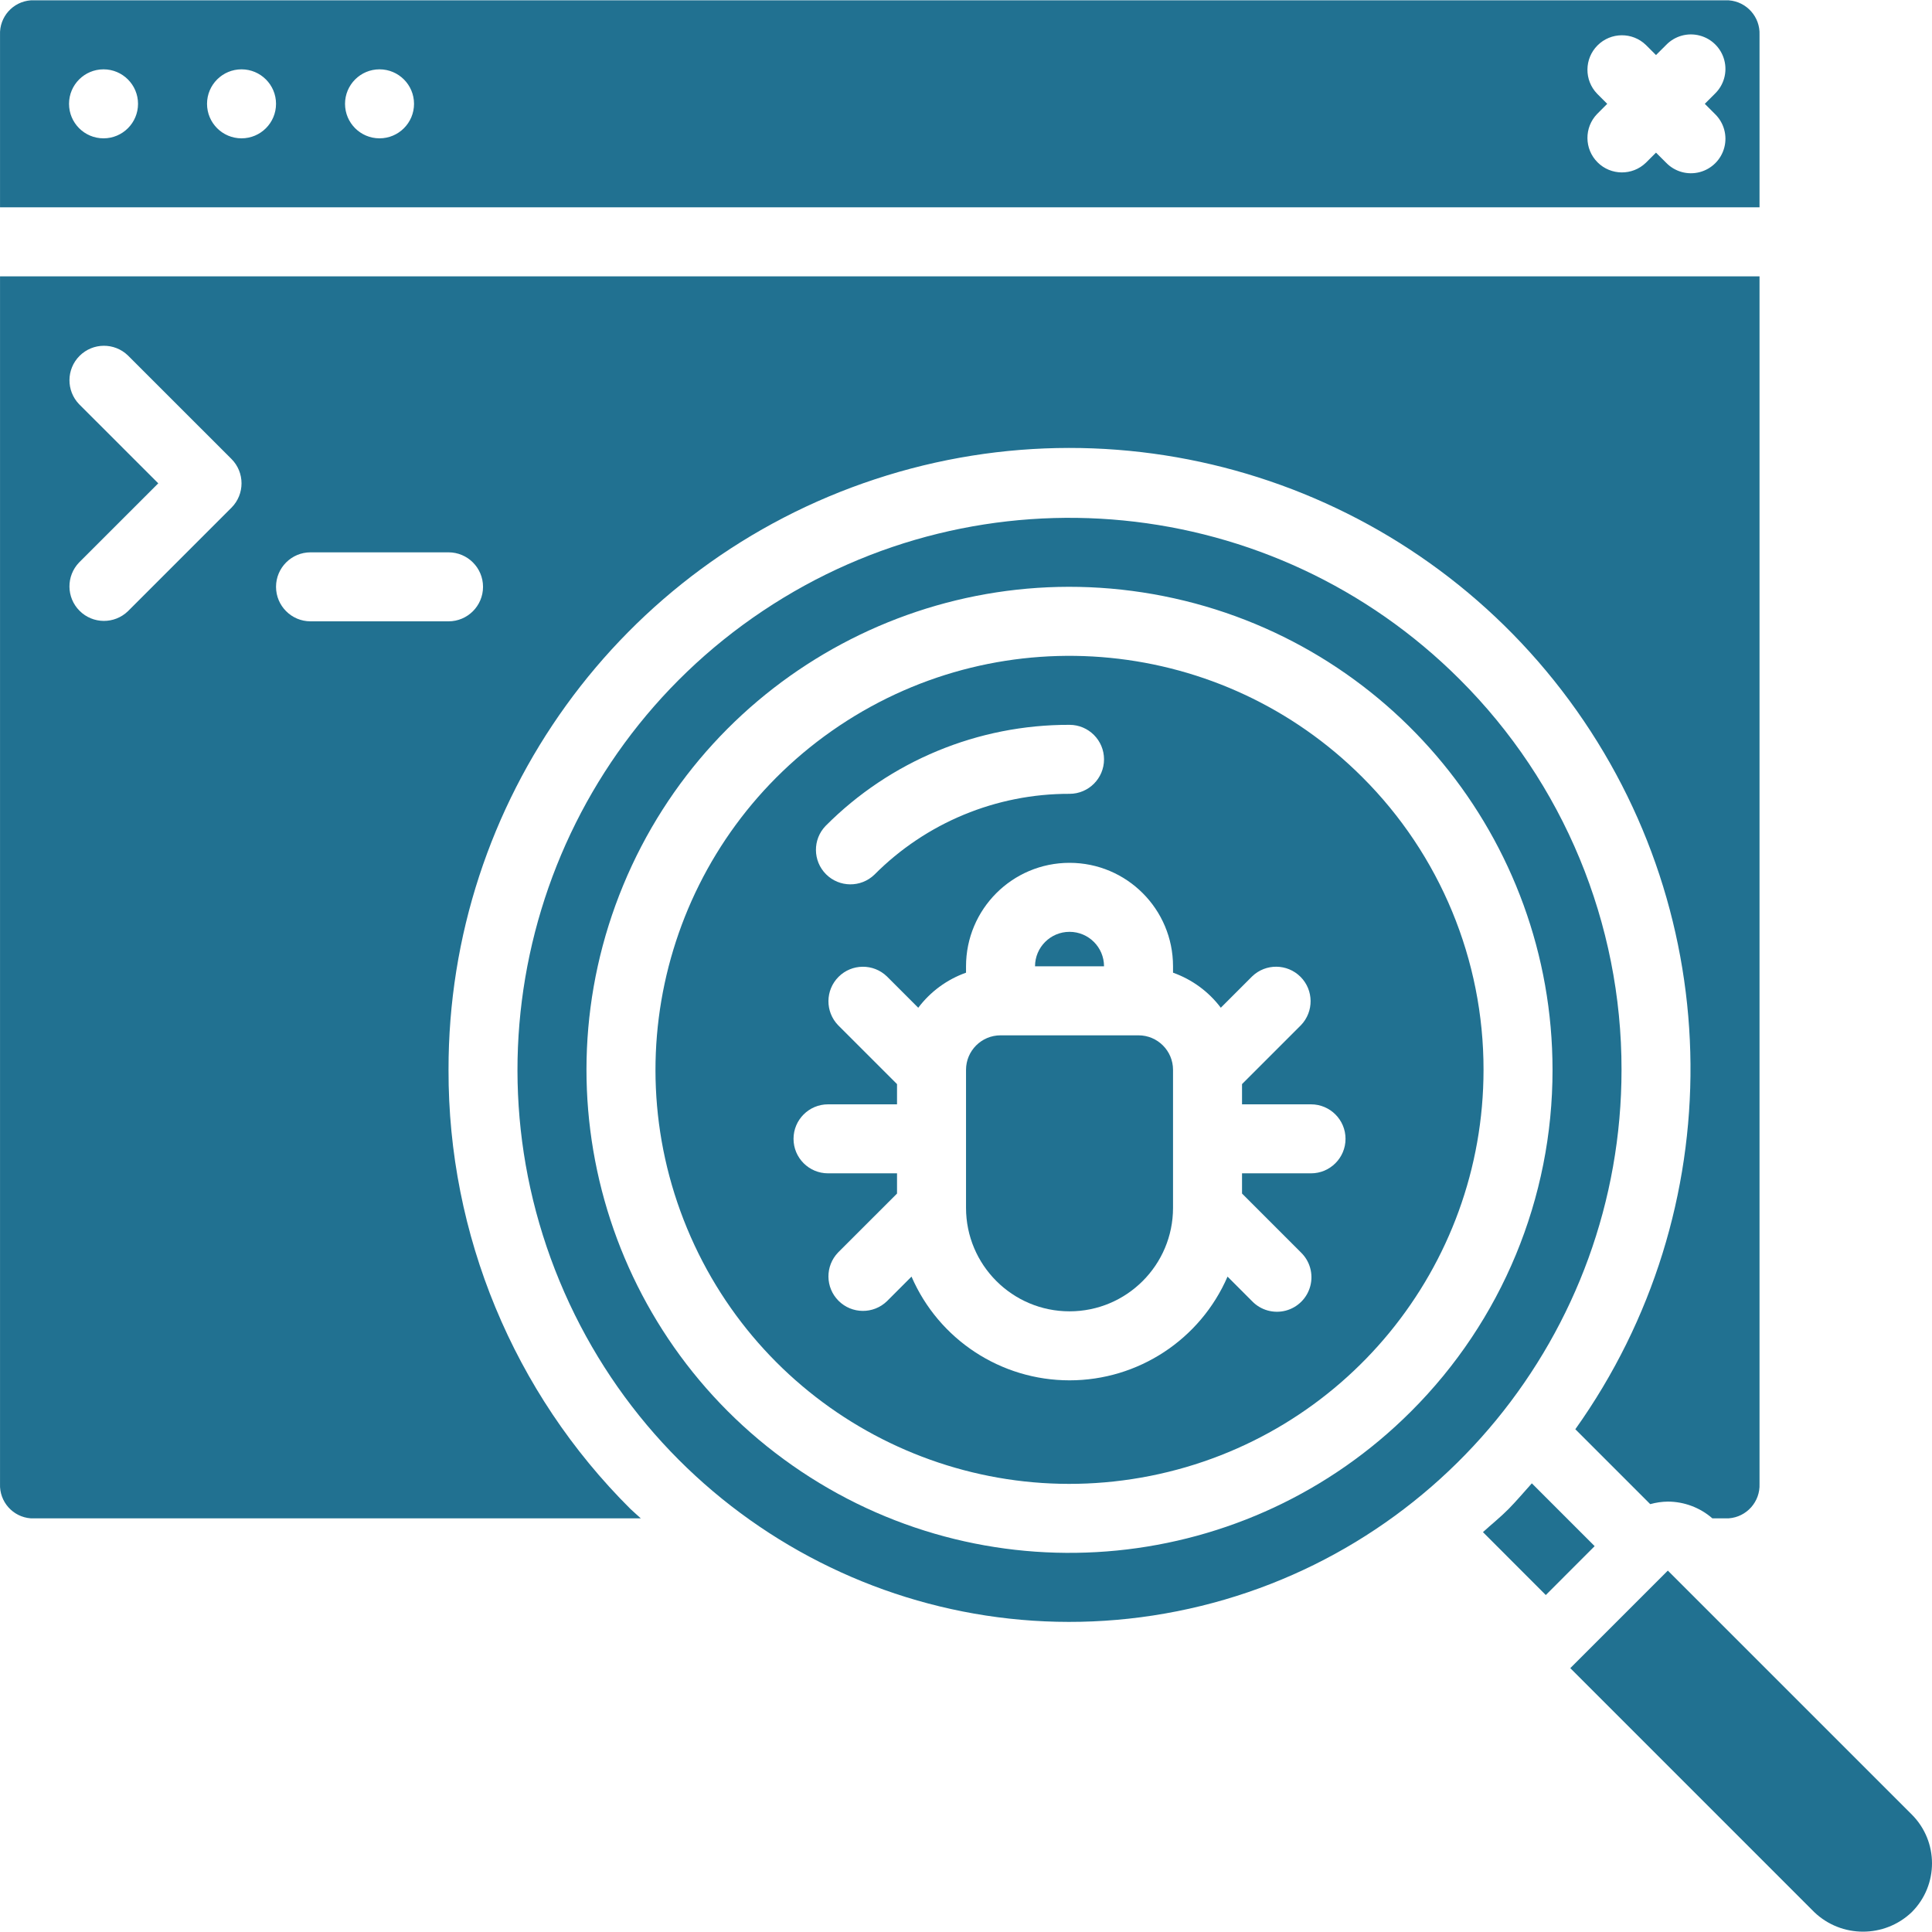 <svg width="70" height="70" viewBox="0 0 70 70" fill="none" xmlns="http://www.w3.org/2000/svg">
<g clip-path="url(#clip0_71_1034)">
<path fill-rule="evenodd" clip-rule="evenodd" d="M41.251 37.512H36.251C35.561 37.512 35.001 38.072 35.001 38.762V43.762C35.001 45.833 36.68 47.512 38.751 47.512C40.822 47.512 42.501 45.833 42.501 43.762V38.762C42.501 38.072 41.941 37.512 41.251 37.512Z" fill="#217191"/>
<path d="M16.251 38.762C16.238 29.037 22.474 20.403 31.711 17.361C40.948 14.318 51.095 17.554 56.864 25.384C62.633 33.213 62.719 43.863 57.077 51.784L59.791 54.498C59.998 54.44 60.213 54.408 60.429 54.406C61.022 54.407 61.595 54.623 62.042 55.012H62.636C63.284 54.965 63.778 54.411 63.751 53.762V10.012H0.001V53.762C-0.026 54.41 0.466 54.964 1.114 55.012H23.217C23.092 54.894 22.967 54.793 22.842 54.672C18.608 50.462 16.235 44.733 16.251 38.762ZM8.385 18.396L4.635 22.146C4.144 22.619 3.365 22.613 2.883 22.131C2.4 21.648 2.394 20.869 2.867 20.378L5.734 17.512L2.867 14.646C2.394 14.155 2.401 13.376 2.883 12.894C3.365 12.412 4.144 12.405 4.635 12.879L8.385 16.628C8.873 17.116 8.873 17.908 8.385 18.396ZM10.001 21.262C10.001 20.572 10.561 20.012 11.251 20.012H16.251C16.941 20.012 17.501 20.572 17.501 21.262C17.501 21.952 16.941 22.512 16.251 22.512H11.251C10.561 22.512 10.001 21.952 10.001 21.262Z" fill="#217191"/>
<path fill-rule="evenodd" clip-rule="evenodd" d="M38.751 33.762C38.061 33.762 37.501 34.322 37.501 35.012H40.001C40.001 34.322 39.441 33.762 38.751 33.762Z" fill="#217191"/>
<path d="M63.751 1.262C63.778 0.614 63.285 0.06 62.638 0.012H1.114C0.466 0.06 -0.026 0.614 0.001 1.262V7.512H63.751V1.262ZM3.751 5.012C3.061 5.012 2.501 4.453 2.501 3.762C2.501 3.072 3.061 2.512 3.751 2.512C4.441 2.512 5.001 3.072 5.001 3.762C5.001 4.453 4.441 5.012 3.751 5.012ZM8.751 5.012C8.061 5.012 7.501 4.453 7.501 3.762C7.501 3.072 8.061 2.512 8.751 2.512C9.441 2.512 10.001 3.072 10.001 3.762C10.001 4.453 9.441 5.012 8.751 5.012ZM13.751 5.012C13.061 5.012 12.501 4.453 12.501 3.762C12.501 3.072 13.061 2.512 13.751 2.512C14.441 2.512 15.001 3.072 15.001 3.762C15.001 4.453 14.441 5.012 13.751 5.012ZM62.134 4.128C62.459 4.442 62.59 4.907 62.475 5.344C62.361 5.781 62.019 6.122 61.582 6.237C61.145 6.351 60.681 6.221 60.367 5.896L60 5.53L59.634 5.896C59.144 6.37 58.364 6.363 57.882 5.881C57.4 5.399 57.393 4.619 57.867 4.129L58.233 3.762L57.867 3.396C57.393 2.906 57.4 2.126 57.882 1.644C58.364 1.162 59.144 1.155 59.634 1.629L60 1.995L60.367 1.629C60.68 1.304 61.145 1.173 61.582 1.288C62.019 1.402 62.361 1.743 62.475 2.181C62.59 2.618 62.459 3.082 62.134 3.396L61.768 3.762L62.134 4.128Z" fill="#217191"/>
<path fill-rule="evenodd" clip-rule="evenodd" d="M69.268 65.744L60.429 56.906L56.895 60.44L65.733 69.279C66.722 70.224 68.279 70.224 69.268 69.279C70.244 68.303 70.244 66.721 69.268 65.744Z" fill="#217191"/>
<path fill-rule="evenodd" clip-rule="evenodd" d="M55.501 53.744C55.222 54.054 54.957 54.369 54.66 54.672C54.362 54.974 54.035 55.233 53.73 55.512L56.007 57.791L57.777 56.02L55.501 53.744Z" fill="#217191"/>
<path d="M52.892 24.619C46.145 17.873 35.572 16.832 27.639 22.134C19.706 27.435 16.622 37.602 20.274 46.417C23.926 55.232 33.295 60.24 42.653 58.378C52.011 56.516 58.751 48.303 58.751 38.762C58.758 33.456 56.649 28.366 52.892 24.619ZM51.126 51.137C45.223 57.041 35.971 57.952 29.029 53.314C22.087 48.676 19.388 39.781 22.583 32.067C25.777 24.354 33.975 19.971 42.164 21.599C50.352 23.227 56.25 30.413 56.251 38.762C56.257 43.404 54.413 47.858 51.126 51.137Z" fill="#217191"/>
<path d="M49.357 28.156C44.297 23.096 36.367 22.315 30.417 26.291C24.467 30.267 22.154 37.892 24.893 44.503C27.632 51.115 34.659 54.87 41.678 53.474C48.696 52.078 53.751 45.918 53.751 38.762C53.756 34.783 52.175 30.966 49.357 28.156ZM29.914 29.923C32.252 27.572 35.434 26.253 38.751 26.262C39.441 26.262 40.001 26.822 40.001 27.512C40.001 28.203 39.441 28.762 38.751 28.762C36.098 28.755 33.552 29.809 31.681 31.691C31.191 32.164 30.411 32.158 29.929 31.676C29.447 31.193 29.44 30.414 29.914 29.923ZM47.501 42.512H45.001V43.244L47.135 45.378C47.46 45.692 47.59 46.157 47.475 46.594C47.361 47.031 47.02 47.372 46.583 47.487C46.146 47.601 45.681 47.471 45.367 47.146L44.476 46.254C43.487 48.536 41.237 50.012 38.751 50.012C36.264 50.012 34.015 48.536 33.026 46.254L32.135 47.146C31.644 47.619 30.865 47.613 30.382 47.13C29.9 46.648 29.893 45.869 30.367 45.378L32.501 43.245V42.512H30.001C29.311 42.512 28.751 41.952 28.751 41.262C28.751 40.572 29.311 40.012 30.001 40.012H32.501V39.279L30.367 37.146C29.893 36.655 29.9 35.876 30.382 35.393C30.864 34.911 31.644 34.904 32.135 35.378L33.27 36.513C33.71 35.929 34.312 35.487 35.001 35.242V35.012C35.001 32.941 36.68 31.262 38.751 31.262C40.822 31.262 42.501 32.941 42.501 35.012V35.242C43.19 35.487 43.792 35.928 44.232 36.512L45.367 35.377C45.858 34.903 46.637 34.91 47.12 35.392C47.602 35.874 47.608 36.654 47.135 37.145L45.001 39.279V40.012H47.501C48.191 40.012 48.751 40.572 48.751 41.262C48.751 41.952 48.191 42.512 47.501 42.512Z" fill="#217191"/>
</g>
<defs>
<clipPath id="clip0_71_1034">
<rect width="70" height="70" fill="white"/>
</clipPath>
</defs>
</svg>
